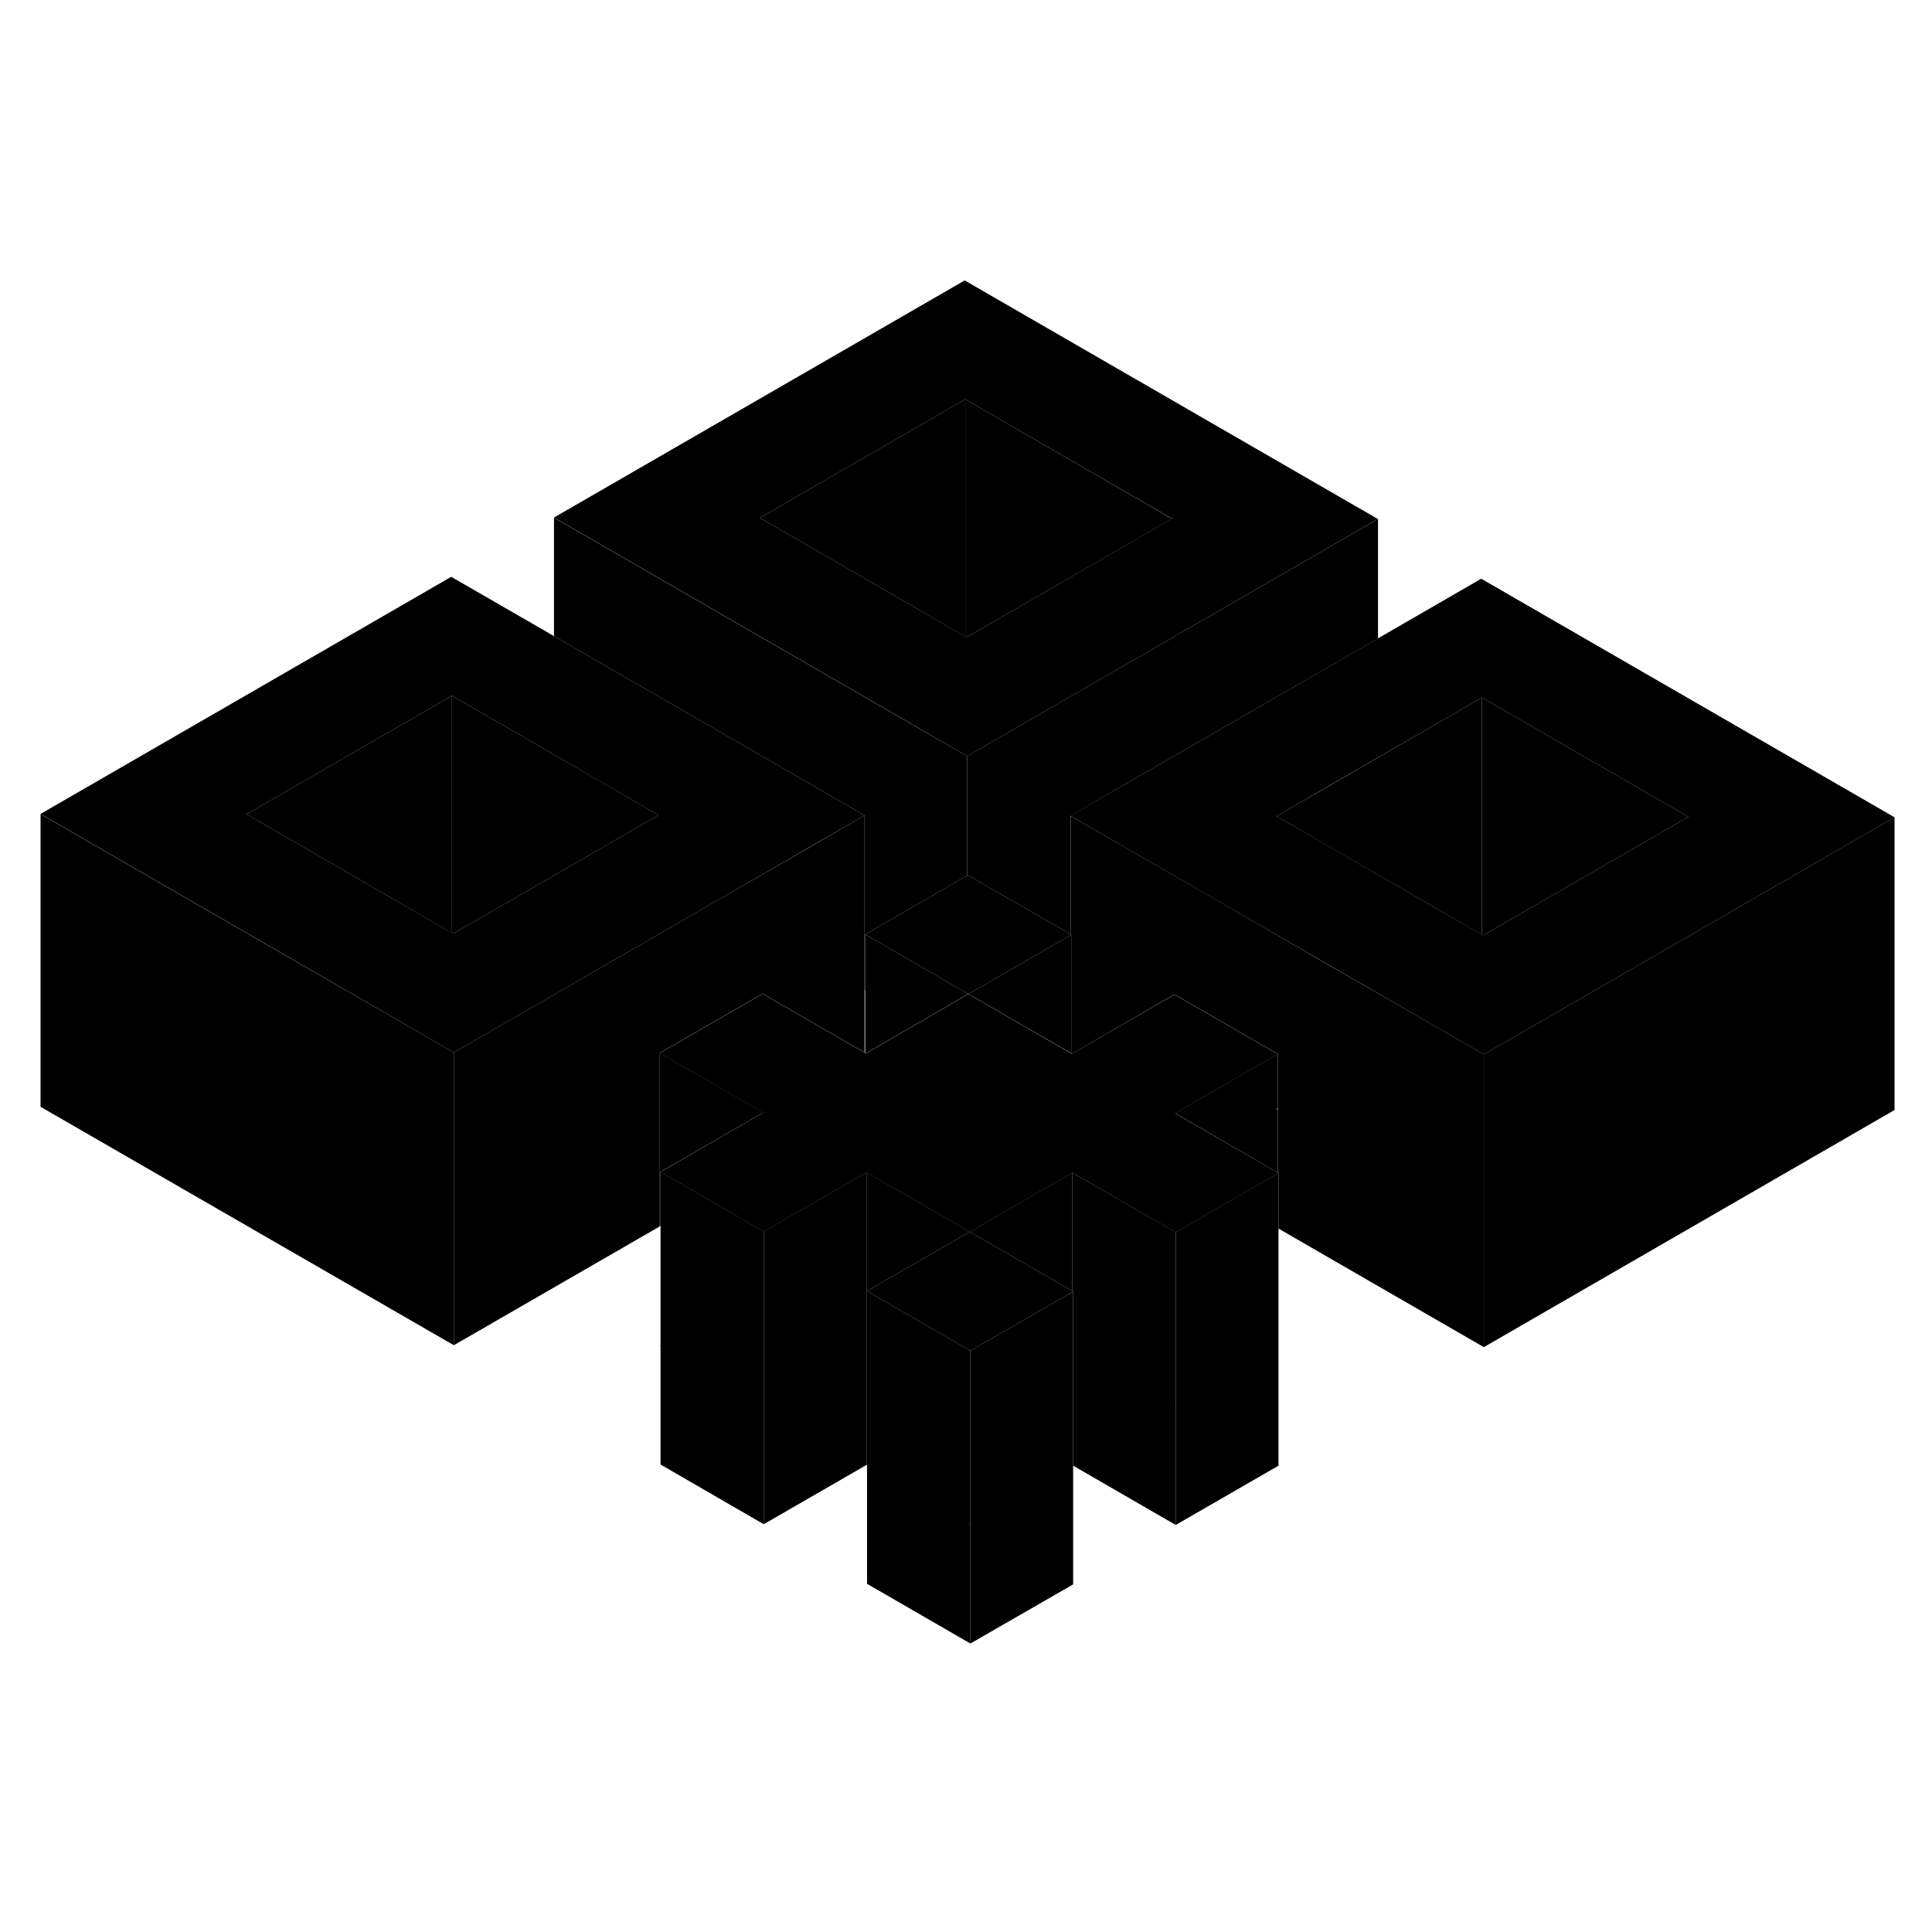 <svg width="24" height="24" viewBox="0 0 132 98" xmlns="http://www.w3.org/2000/svg" stroke-width="1px"  stroke-linecap="round" stroke-linejoin="round"> <path d="M66.08 50.87V50.97L66.17 50.92L66.08 50.87Z" class="pr-icon-iso-solid-stroke" stroke-linejoin="round"/> <path d="M73.19 46.87L73.15 46.89L66.17 50.91L66.08 50.87L59.11 46.84L62.84 44.69L66.08 42.82L66.13 42.79L69.33 44.64L73.15 46.83L73.19 46.87Z" class="pr-icon-iso-solid-stroke" stroke-linejoin="round"/> <path d="M73.19 46.87V54.97L73.15 54.94L69.37 52.76L66.17 50.91L73.15 46.89L73.19 46.87Z" class="pr-icon-iso-solid-stroke" stroke-linejoin="round"/> <path d="M87.3 58.71L87.219 58.76L87.3 58.81V63.12L80.29 59.06L87.3 55.01V58.71Z" class="pr-icon-iso-solid-stroke" stroke-linejoin="round"/> <path d="M66.08 50.87V50.96L62.88 52.81L59.16 54.96L59.11 54.94V46.84L66.08 50.87Z" class="pr-icon-iso-solid-stroke" stroke-linejoin="round"/> <path d="M87.35 63.14V83.14L80.33 87.19V67.19L84.06 65.04L87.3 63.17L87.35 63.14Z" class="pr-icon-iso-solid-stroke" stroke-linejoin="round"/> <path d="M66.3 87.14L66.26 87.16L66.3 87.19V95.29L59.239 91.21V71.21L62.44 73.06L66.3 75.29V87.14Z" class="pr-icon-iso-solid-stroke" stroke-linejoin="round"/> <path d="M101.38 55.04V75.04L87.35 66.94V63.14L87.3 63.12V55.01L83.45 52.79L80.24 50.94L73.23 55L73.19 54.97V46.87L73.15 46.83V38.75L76.34 40.59L83.41 44.66L90.46 48.75L97.519 52.81L101.38 55.04Z" class="pr-icon-iso-solid-stroke" stroke-linejoin="round"/> <path d="M45.13 74.91V74.97L45.08 74.94L45.13 74.91Z" class="pr-icon-iso-solid-stroke" stroke-linejoin="round"/> <path d="M73.32 71.25L73.269 71.27L70.029 73.14L66.3 75.29L62.44 73.06L59.239 71.21L62.959 69.06L66.26 67.16L69.46 69.01L73.269 71.21L73.32 71.25Z" class="pr-icon-iso-solid-stroke" stroke-linejoin="round"/> <path d="M55.209 36.48L48.16 32.41L37.85 26.46L30.83 22.41L2.77 38.61L20.09 48.61L27.15 52.68L31.009 54.91L34.739 52.76L48.76 44.66L55.779 40.61L59.07 38.71L55.209 36.48ZM41.709 40.59L34.69 44.64L30.959 46.79L30.88 46.74L27.1 44.56L16.85 38.63L30.88 30.53L37.85 34.56L41.14 36.46L44.989 38.69L41.709 40.59Z" class="pr-icon-iso-solid-stroke" stroke-linejoin="round"/> <path d="M30.88 30.53V46.75L27.1 44.56L16.85 38.63L30.88 30.53Z" class="pr-icon-iso-solid-stroke" stroke-linejoin="round"/> <path d="M44.989 38.69L41.709 40.59L34.69 44.64L30.959 46.79L30.88 46.75V30.53L37.85 34.56L41.15 36.46L44.989 38.69Z" class="pr-icon-iso-solid-stroke" stroke-linejoin="round"/> <path d="M65.91 2.16L37.85 18.36L55.17 28.36L62.219 32.43L66.08 34.66L69.81 32.51L76.82 28.46L94.14 18.46L65.91 2.16ZM69.769 24.39L66.04 26.54L65.95 26.49L62.18 24.31L51.92 18.38L65.95 10.28L80.07 18.43L69.769 24.39Z" class="pr-icon-iso-solid-stroke" stroke-linejoin="round"/> <path d="M65.95 10.28V26.5L62.18 24.31L51.92 18.38L65.95 10.28Z" class="pr-icon-iso-solid-stroke" stroke-linejoin="round"/> <path d="M80.07 18.44L69.769 24.39L66.04 26.54L65.95 26.5V10.28L80.07 18.44Z" class="pr-icon-iso-solid-stroke" stroke-linejoin="round"/> <path d="M101.2 22.54L94.14 26.62L83.88 32.54L76.87 36.58L73.14 38.74L76.34 40.59L83.4 44.66L90.46 48.74L97.519 52.81L101.38 55.04L105.11 52.89L112.12 48.84L129.44 38.84L101.2 22.54ZM105.05 44.76L101.33 46.91L101.25 46.86L97.48 44.69L90.42 40.61L87.219 38.76L90.94 36.61L94.14 34.76L101.25 30.66L115.36 38.81L105.05 44.76Z" class="pr-icon-iso-solid-stroke" stroke-linejoin="round"/> <path d="M101.25 30.66V46.87L97.48 44.69L90.42 40.62L87.219 38.76L90.94 36.62L94.15 34.76L101.25 30.66Z" class="pr-icon-iso-solid-stroke" stroke-linejoin="round"/> <path d="M87.3 63.12L80.29 59.07L87.3 55.02L83.45 52.8L80.24 50.95L73.23 55L73.19 54.98L73.14 54.95L69.37 52.77L66.17 50.92L66.08 50.97L62.88 52.82L59.16 54.97L59.11 54.94L59.07 54.92L52.1 50.9L48.81 52.8L45.08 54.95L52.14 59.02L45.13 63.07L48.33 64.92L52.18 67.15L59.11 63.15L59.2 63.1L62.41 64.95L66.26 67.17L69.98 65.02L73.19 63.17L73.269 63.12L80.33 67.2L84.06 65.05L87.3 63.18L87.35 63.15L87.3 63.12Z" class="pr-icon-iso-solid-stroke" stroke-linejoin="round"/> <path d="M129.44 38.84V58.84L101.38 75.04V55.04L105.11 52.89L112.12 48.84L129.44 38.84Z" class="pr-icon-iso-solid-stroke" stroke-linejoin="round"/> <path d="M115.36 38.81L105.05 44.76L101.33 46.91L101.25 46.87V30.66L115.36 38.81Z" class="pr-icon-iso-solid-stroke" stroke-linejoin="round"/> <path d="M73.32 71.25V91.25L66.3 95.29V75.29L70.029 73.14L73.269 71.27L73.32 71.25Z" class="pr-icon-iso-solid-stroke" stroke-linejoin="round"/> <path d="M66.26 67.16L62.959 69.06L59.239 71.21V83.12L59.2 83.09V63.09L62.41 64.94L66.26 67.16Z" class="pr-icon-iso-solid-stroke" stroke-linejoin="round"/> <path d="M52.18 67.14V87.14L45.13 83.06V63.06L48.33 64.91L52.18 67.14Z" class="pr-icon-iso-solid-stroke" stroke-linejoin="round"/> <path d="M52.15 59.01L45.13 63.06V66.76L45.08 66.79V54.94L52.15 59.01Z" class="pr-icon-iso-solid-stroke" stroke-linejoin="round"/> <path d="M45.08 74.94V66.79" class="pr-icon-iso-solid-stroke" stroke-linejoin="round"/> <path d="M59.2 63.09V83.09L52.18 87.14V67.14L59.11 63.14L59.2 63.09Z" class="pr-icon-iso-solid-stroke" stroke-linejoin="round"/> <path d="M80.33 79.04L80.29 79.06L80.33 79.08V87.19L73.32 83.14V71.25L73.269 71.21V63.12L80.33 67.19V79.04Z" class="pr-icon-iso-solid-stroke" stroke-linejoin="round"/> <path d="M73.269 63.12V71.21L69.46 69.01L66.26 67.16L69.98 65.01L73.19 63.16L73.269 63.12Z" class="pr-icon-iso-solid-stroke" stroke-linejoin="round"/> <path d="M31.009 54.91V74.91L2.77 58.62V38.62L20.09 48.62L27.16 52.69L31.009 54.91Z" class="pr-icon-iso-solid-stroke" stroke-linejoin="round"/> <path d="M94.15 18.46V26.62L83.88 32.54L76.87 36.58L73.15 38.75V46.83L69.33 44.64L66.13 42.79L66.08 42.82V34.66L69.81 32.51L76.82 28.46L94.15 18.46Z" class="pr-icon-iso-solid-stroke" stroke-linejoin="round"/> <path d="M59.07 38.71V54.91L52.1 50.89L48.81 52.79L45.08 54.94V66.79L31.009 74.91V54.91L34.739 52.76L48.76 44.66L55.779 40.62L59.07 38.71Z" class="pr-icon-iso-solid-stroke" stroke-linejoin="round"/> <path d="M66.08 34.66V42.82L62.84 44.69L59.11 46.84V50.64L59.07 50.62V38.71L55.209 36.48L48.16 32.41L37.85 26.46V18.37L55.17 28.37L62.219 32.44L66.08 34.66Z" class="pr-icon-iso-solid-stroke" stroke-linejoin="round"/>
</svg>